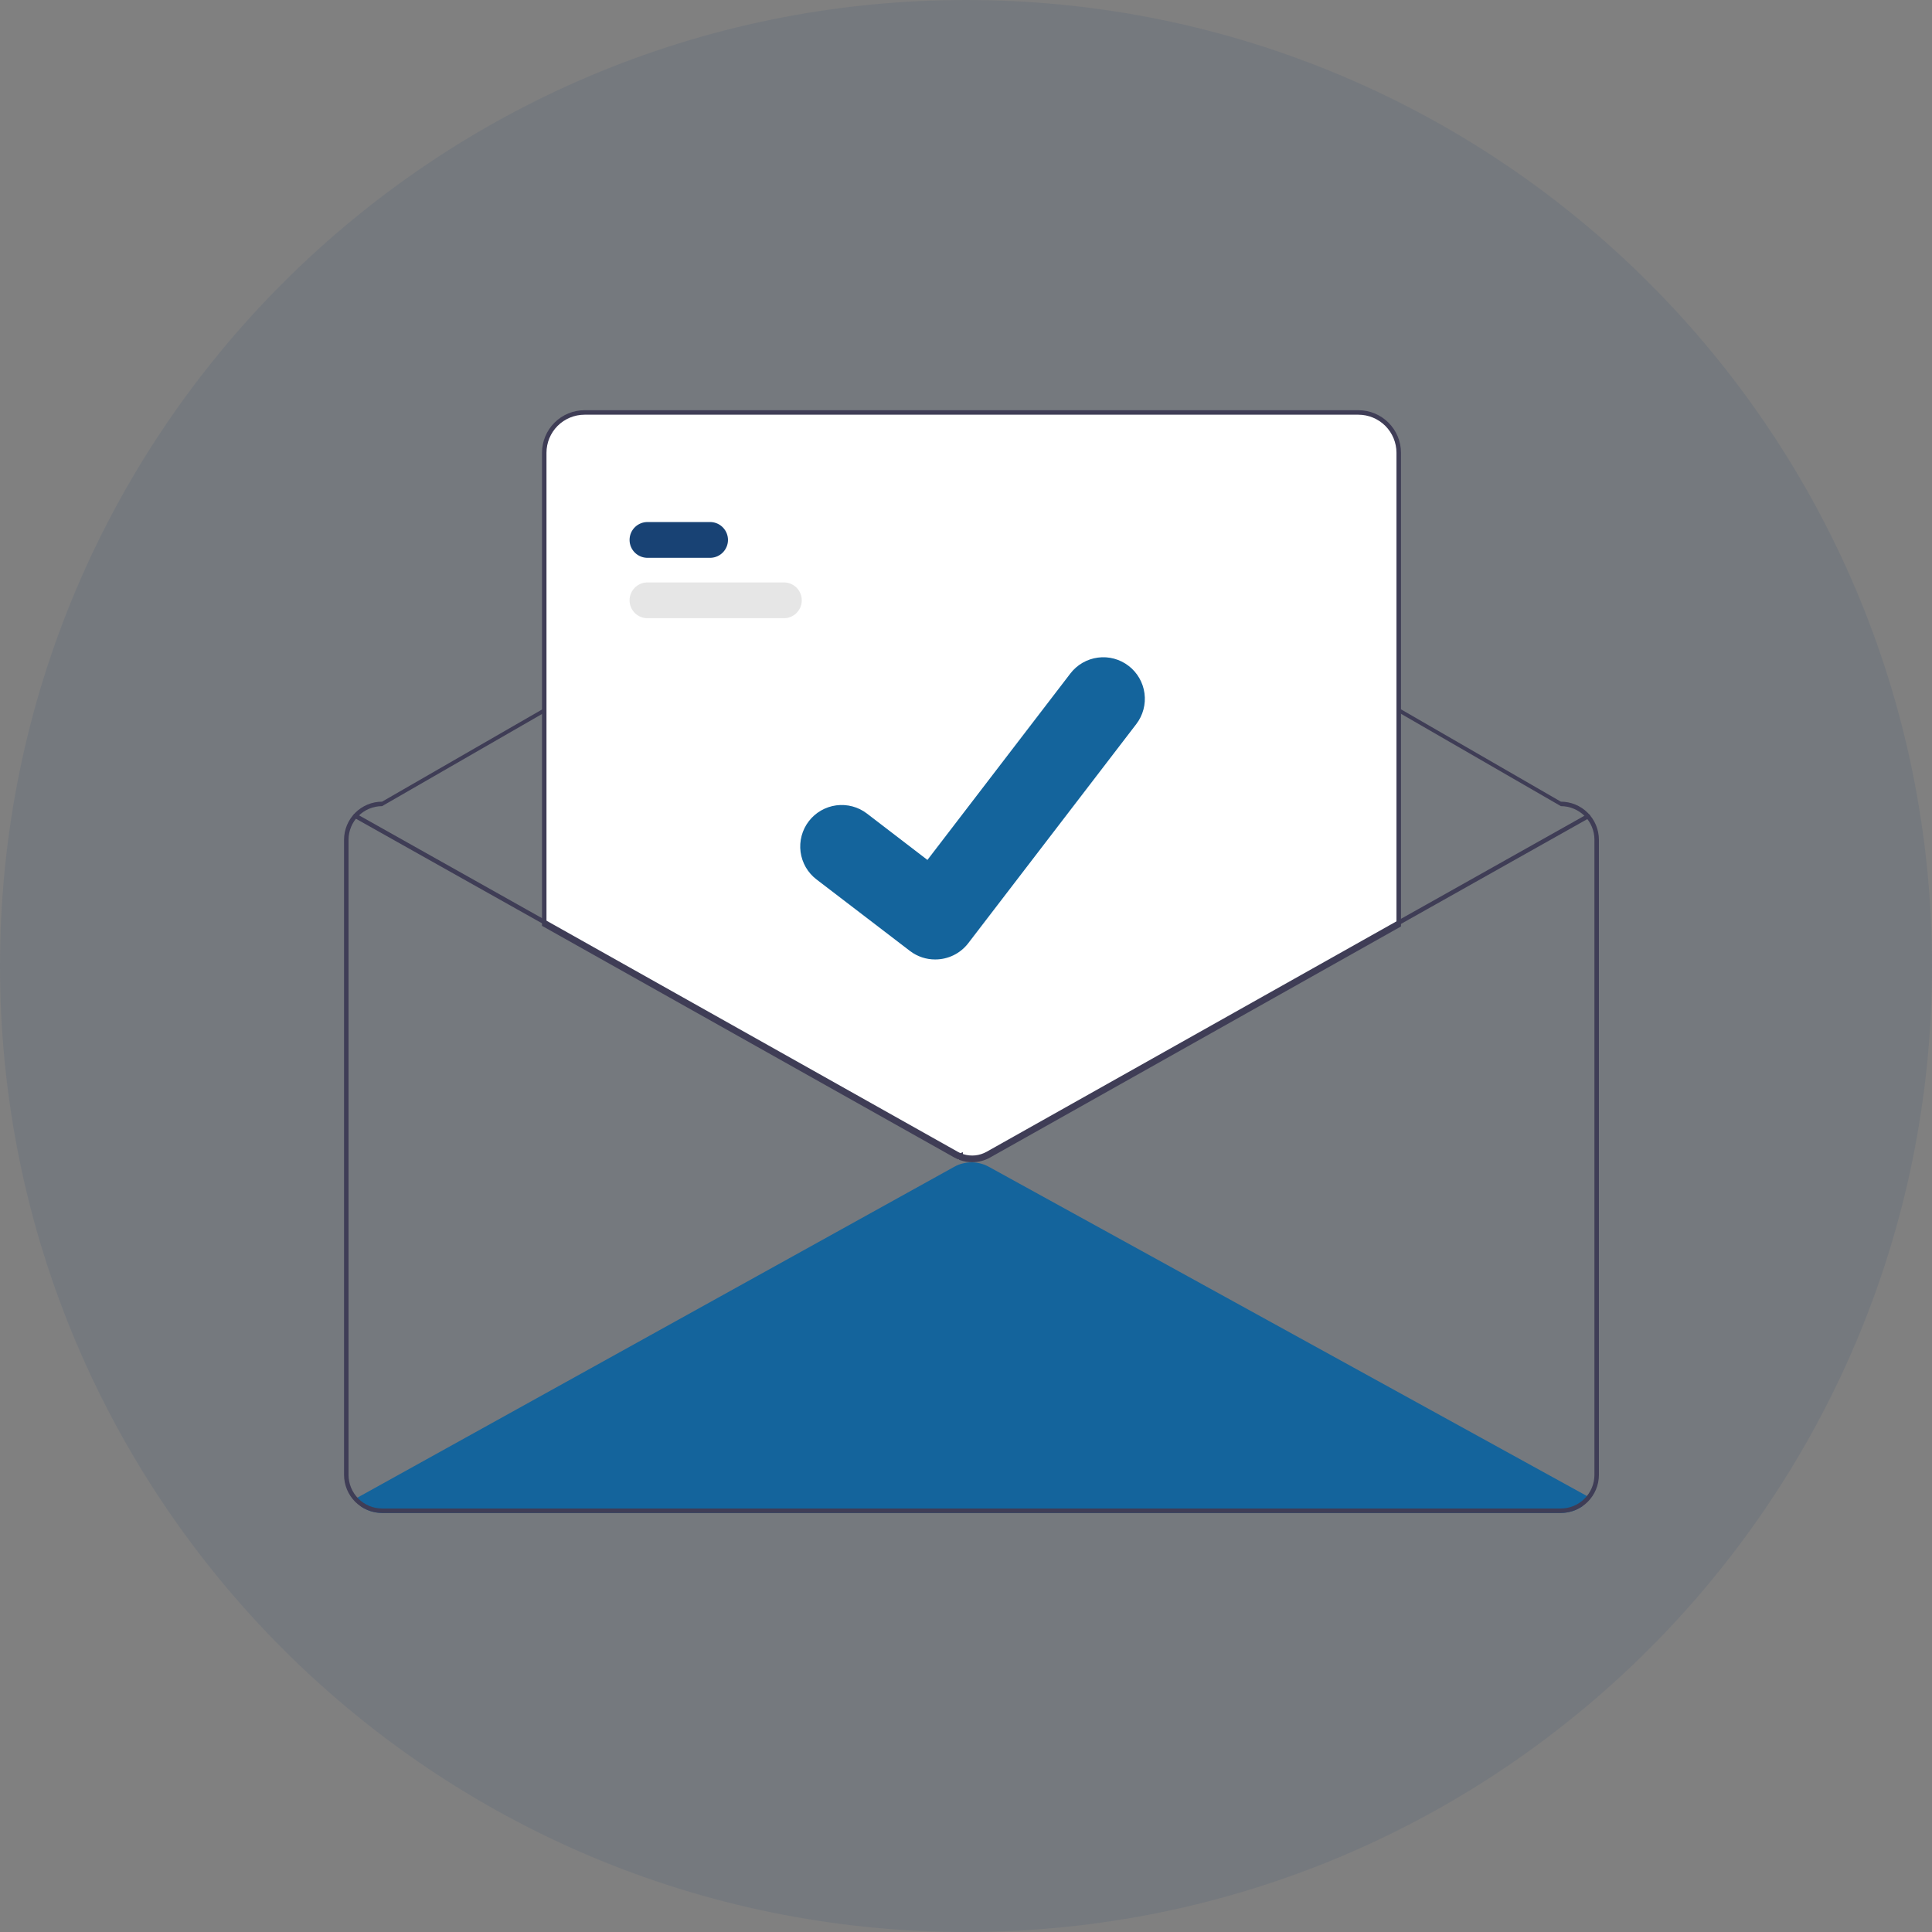 <svg width="101" height="101" viewBox="0 0 101 101" fill="none" xmlns="http://www.w3.org/2000/svg">
<rect x="0" y="0" width="101" height="101" fill="#808080" stroke="none"/>
<path d="M50.5 101C78.39 101 101 78.39 101 50.5C101 22.61 78.39 0 50.5 0C22.61 0 0 22.61 0 50.5C0 78.39 22.61 101 50.5 101Z" fill="#184274" fill-opacity="0.1"/>
<path d="M83.064 78.269C82.949 78.429 82.833 78.588 82.718 78.746C82.388 78.972 81.998 79.093 81.598 79.092H19.974C19.592 79.092 19.218 78.982 18.897 78.774C18.79 78.635 18.685 78.492 18.579 78.35L18.685 78.292L49.885 60.997C50.161 60.844 50.473 60.764 50.789 60.764C51.105 60.764 51.416 60.844 51.694 60.997L82.962 78.209L83.064 78.269Z" fill="#14649C"/>
<path d="M81.598 41.909L54.561 26.295C53.424 25.638 52.134 25.292 50.82 25.291C49.507 25.291 48.217 25.636 47.079 26.291L19.974 41.909C19.447 41.91 18.942 42.119 18.57 42.492C18.197 42.865 17.987 43.37 17.986 43.897V77.106C17.987 77.633 18.197 78.138 18.569 78.511C18.942 78.884 19.447 79.094 19.974 79.094H81.598C82.125 79.093 82.631 78.884 83.003 78.511C83.376 78.138 83.586 77.633 83.587 77.106V43.897C83.586 43.37 83.376 42.865 83.003 42.492C82.631 42.119 82.125 41.91 81.598 41.909ZM83.353 77.106C83.351 77.571 83.166 78.016 82.837 78.345C82.509 78.673 82.063 78.859 81.598 78.86H19.974C19.51 78.859 19.064 78.674 18.735 78.345C18.407 78.016 18.222 77.571 18.221 77.106V43.897C18.222 43.432 18.407 42.986 18.735 42.658C19.064 42.329 19.51 42.144 19.974 42.143L47.08 26.526C48.218 25.87 49.508 25.525 50.821 25.526C52.134 25.526 53.424 25.872 54.562 26.529L81.599 42.143C82.064 42.144 82.51 42.329 82.839 42.657C83.168 42.986 83.353 43.432 83.353 43.897L83.353 77.106Z" fill="#3F3D56"/>
<path d="M50.822 60.697C50.618 60.698 50.416 60.664 50.223 60.597L50.188 60.585L50.181 60.506L50.112 60.537L50.089 60.547L50.065 60.537C50.016 60.516 49.967 60.491 49.92 60.464L28.394 48.367V23.667C28.394 23.094 28.622 22.544 29.028 22.138C29.433 21.733 29.983 21.505 30.557 21.504H71.016C71.589 21.505 72.139 21.733 72.544 22.138C72.95 22.544 73.178 23.094 73.179 23.667V48.399L73.149 48.416L51.721 60.464C51.446 60.618 51.136 60.698 50.822 60.697Z" fill="white"/>
<path d="M50.821 60.756C50.611 60.757 50.402 60.722 50.203 60.653L50.134 60.628V60.594L50.095 60.612L50.048 60.591C49.996 60.569 49.946 60.543 49.897 60.516L28.335 48.401V23.667C28.335 23.078 28.57 22.513 28.986 22.097C29.403 21.68 29.968 21.446 30.557 21.445H71.018C71.607 21.446 72.172 21.68 72.588 22.097C73.005 22.513 73.239 23.078 73.24 23.667V48.433L51.752 60.516C51.467 60.674 51.147 60.757 50.821 60.756ZM50.352 60.455C50.782 60.578 51.243 60.527 51.635 60.312L73.004 48.296V23.669C73.003 23.142 72.793 22.636 72.421 22.263C72.048 21.891 71.543 21.681 71.016 21.68H30.557C30.03 21.681 29.524 21.891 29.151 22.263C28.779 22.636 28.569 23.142 28.569 23.669V48.266L29.971 49.053L50.008 60.313C50.035 60.328 50.062 60.343 50.09 60.356C50.119 60.343 50.146 60.329 50.173 60.313L50.331 60.224L50.352 60.455Z" fill="#3F3D56"/>
<path d="M83.068 42.771L74.582 47.545L73.121 48.367L51.693 60.415C51.426 60.564 51.126 60.641 50.822 60.641C50.624 60.642 50.429 60.609 50.243 60.544C50.191 60.527 50.14 60.508 50.09 60.485C50.044 60.464 49.998 60.441 49.952 60.416L29.915 49.157L28.454 48.335L18.524 42.755C18.497 42.74 18.477 42.714 18.469 42.684C18.46 42.654 18.464 42.622 18.48 42.595C18.495 42.568 18.52 42.548 18.55 42.54C18.58 42.532 18.612 42.536 18.639 42.551L28.454 48.066L29.916 48.888L50.067 60.211C50.133 60.249 50.203 60.281 50.274 60.308C50.305 60.32 50.337 60.33 50.368 60.34C50.568 60.401 50.778 60.422 50.987 60.4C51.195 60.377 51.396 60.313 51.579 60.211L73.122 48.099L74.586 47.278L82.956 42.574C82.97 42.565 82.985 42.56 83 42.557C83.016 42.555 83.032 42.555 83.047 42.559C83.062 42.563 83.077 42.57 83.089 42.58C83.102 42.589 83.112 42.601 83.12 42.615C83.128 42.629 83.133 42.644 83.135 42.66C83.136 42.675 83.135 42.691 83.13 42.707C83.126 42.722 83.118 42.736 83.108 42.748C83.098 42.76 83.085 42.77 83.071 42.777L83.068 42.771Z" fill="#3F3D56"/>
<path d="M37.172 29.16H33.898C33.771 29.167 33.644 29.148 33.525 29.104C33.406 29.06 33.296 28.992 33.204 28.905C33.112 28.818 33.038 28.712 32.988 28.596C32.938 28.479 32.912 28.353 32.912 28.226C32.912 28.099 32.938 27.973 32.988 27.856C33.038 27.74 33.112 27.634 33.204 27.547C33.296 27.46 33.406 27.392 33.525 27.348C33.644 27.304 33.771 27.285 33.898 27.292H37.172C37.411 27.305 37.636 27.409 37.8 27.583C37.965 27.757 38.057 27.987 38.057 28.226C38.057 28.465 37.965 28.695 37.8 28.869C37.636 29.043 37.411 29.147 37.172 29.16Z" fill="#184274"/>
<path d="M41.031 32.317H33.898C33.771 32.324 33.644 32.305 33.525 32.261C33.406 32.218 33.296 32.15 33.204 32.062C33.112 31.975 33.038 31.87 32.988 31.753C32.938 31.636 32.912 31.51 32.912 31.383C32.912 31.256 32.938 31.13 32.988 31.014C33.038 30.897 33.112 30.792 33.204 30.704C33.296 30.617 33.406 30.549 33.525 30.505C33.644 30.462 33.771 30.442 33.898 30.449H41.031C41.27 30.462 41.495 30.567 41.659 30.74C41.824 30.914 41.915 31.144 41.915 31.383C41.915 31.623 41.824 31.853 41.659 32.026C41.495 32.2 41.27 32.304 41.031 32.317Z" fill="#E6E6E6"/>
<path d="M48.886 50.158C48.418 50.159 47.963 50.008 47.589 49.727L47.566 49.71L42.684 45.974C42.458 45.801 42.268 45.585 42.125 45.339C41.983 45.092 41.89 44.82 41.852 44.537C41.815 44.255 41.834 43.968 41.907 43.693C41.981 43.417 42.108 43.159 42.281 42.933C42.454 42.707 42.67 42.517 42.917 42.375C43.163 42.232 43.436 42.14 43.718 42.102C44.001 42.065 44.288 42.083 44.563 42.157C44.838 42.23 45.096 42.357 45.322 42.531L48.484 44.955L55.955 35.21C56.129 34.983 56.345 34.793 56.592 34.65C56.839 34.508 57.111 34.415 57.394 34.378C57.677 34.34 57.964 34.359 58.24 34.433C58.515 34.507 58.773 34.635 58.999 34.808L58.953 34.871L59.001 34.809C59.457 35.16 59.756 35.677 59.831 36.248C59.907 36.819 59.752 37.396 59.402 37.853L50.612 49.316C50.408 49.579 50.147 49.792 49.847 49.938C49.548 50.084 49.219 50.159 48.886 50.158Z" fill="#14649C"/>
</svg>
